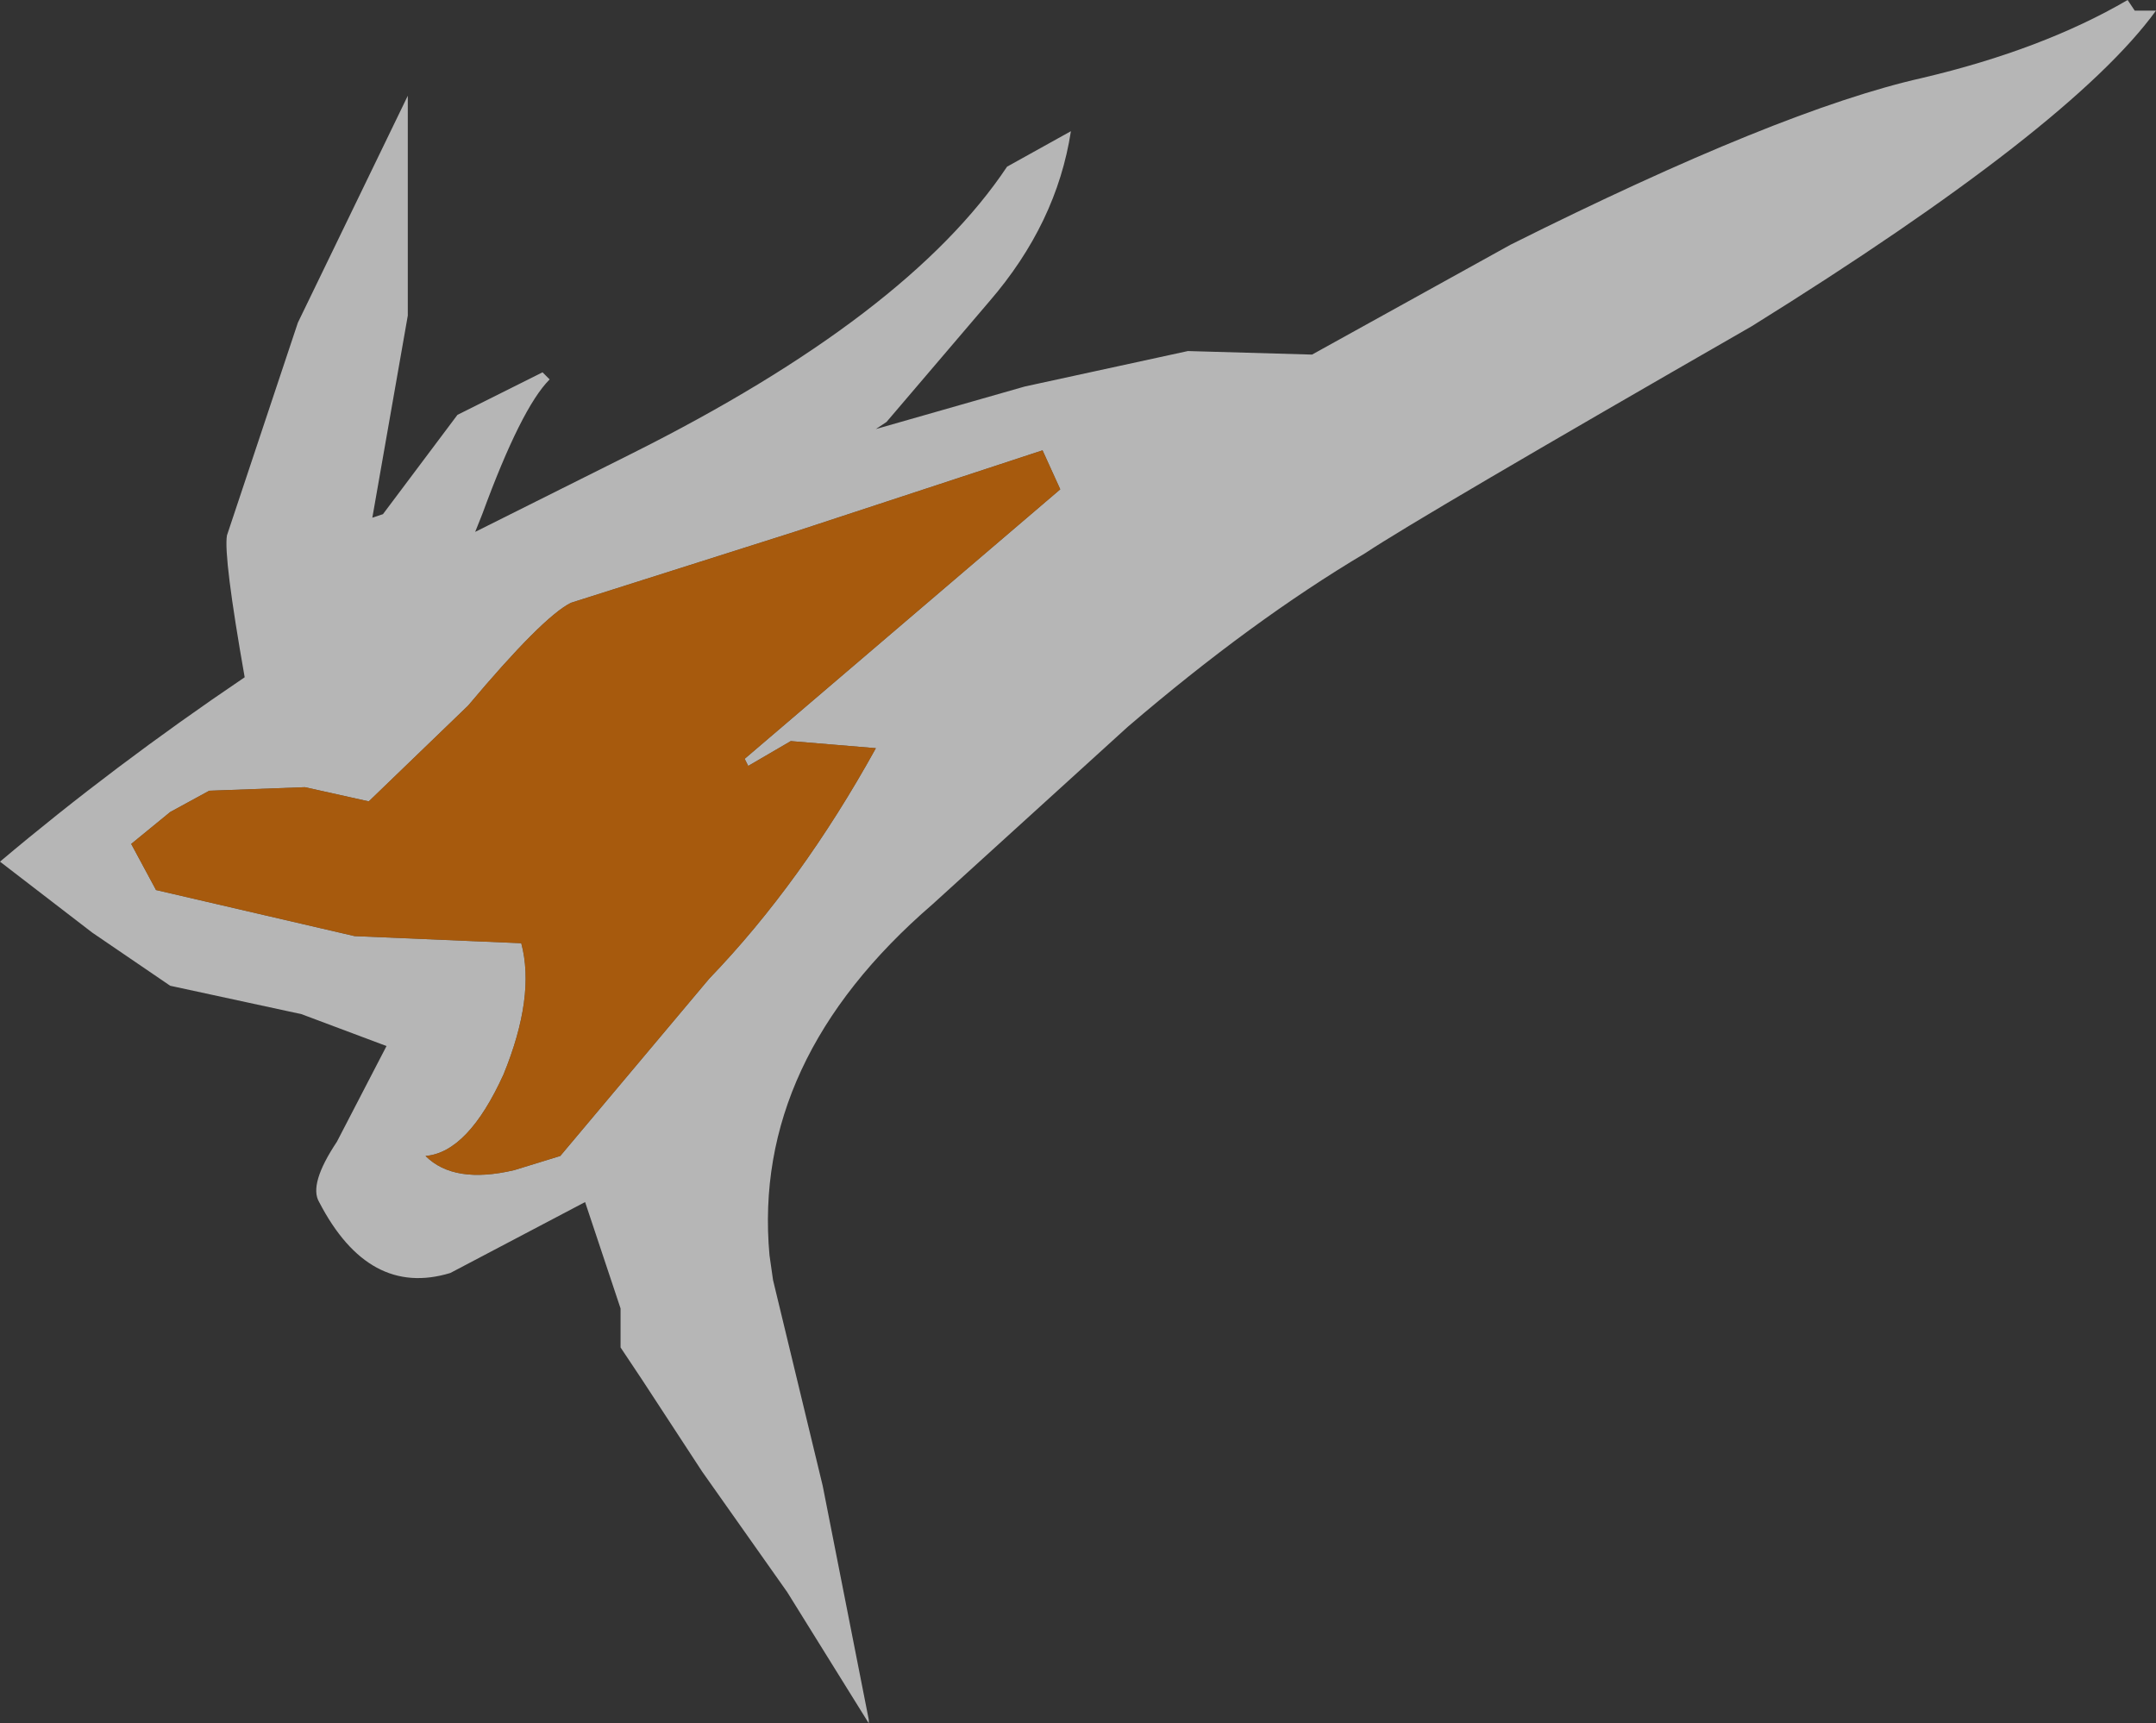 <?xml version="1.0" encoding="UTF-8" standalone="no"?>
<svg xmlns:xlink="http://www.w3.org/1999/xlink" height="24.3px" width="30.4px" xmlns="http://www.w3.org/2000/svg">
  <rect width="100%" height="100%" fill="#333333" stroke="none"/>
  <g transform="matrix(1.0, 0.0, 0.0, 1.0, -74.4, 1.4)">
    <path d="M104.4 -1.4 L104.5 -1.25 104.8 -1.25 Q103.6 0.4 99.1 3.2 94.4 5.9 93.65 6.4 92.05 7.35 90.3 8.85 L87.55 11.35 Q85.0 13.55 85.25 16.3 L85.3 16.65 86.0 19.55 86.65 22.85 86.65 22.9 85.5 21.05 84.3 19.35 83.45 18.05 83.15 17.6 83.15 17.05 82.7 15.7 82.65 15.55 80.75 16.55 Q79.6 16.9 78.9 15.55 78.75 15.3 79.15 14.7 L79.85 13.35 78.65 12.9 76.8 12.5 75.7 11.75 74.4 10.75 Q76.0 9.4 77.85 8.15 77.55 6.45 77.6 6.15 L78.6 3.15 80.15 -0.05 80.15 3.05 79.65 5.9 79.8 5.85 80.85 4.45 82.05 3.85 82.15 3.95 Q81.75 4.35 81.2 5.85 L81.1 6.1 83.3 5.0 Q87.2 3.05 88.6 0.95 L89.5 0.45 Q89.3 1.75 88.35 2.85 L86.9 4.55 86.75 4.65 88.85 4.05 91.15 3.55 92.9 3.6 95.7 2.05 Q99.5 0.15 101.5 -0.3 103.2 -0.7 104.4 -1.4 M89.1 4.95 L85.6 6.1 82.45 7.1 Q82.05 7.3 81.0 8.55 L79.6 9.9 78.7 9.7 77.35 9.75 76.8 10.05 76.25 10.5 76.6 11.15 79.4 11.8 81.75 11.9 Q81.95 12.65 81.5 13.75 81.0 14.85 80.4 14.9 80.8 15.3 81.65 15.1 L82.3 14.9 84.4 12.4 Q85.7 11.05 86.75 9.15 L85.55 9.05 84.95 9.4 84.9 9.3 89.35 5.5 89.1 4.95" fill="#ffffff" fill-opacity="0.643" fill-rule="evenodd" stroke="none"/>
    <path d="M89.1 4.95 L89.35 5.5 84.9 9.3 84.95 9.4 85.55 9.05 86.75 9.15 Q85.7 11.05 84.4 12.4 L82.3 14.9 81.65 15.1 Q80.8 15.3 80.4 14.9 81.0 14.85 81.5 13.75 81.95 12.65 81.75 11.9 L79.4 11.8 76.6 11.15 76.25 10.5 76.8 10.05 77.35 9.75 78.7 9.7 79.6 9.9 81.0 8.55 Q82.05 7.3 82.45 7.1 L85.6 6.1 89.1 4.95" fill="#cc6600" fill-opacity="0.753" fill-rule="evenodd" stroke="none"/>
  </g>
</svg>
